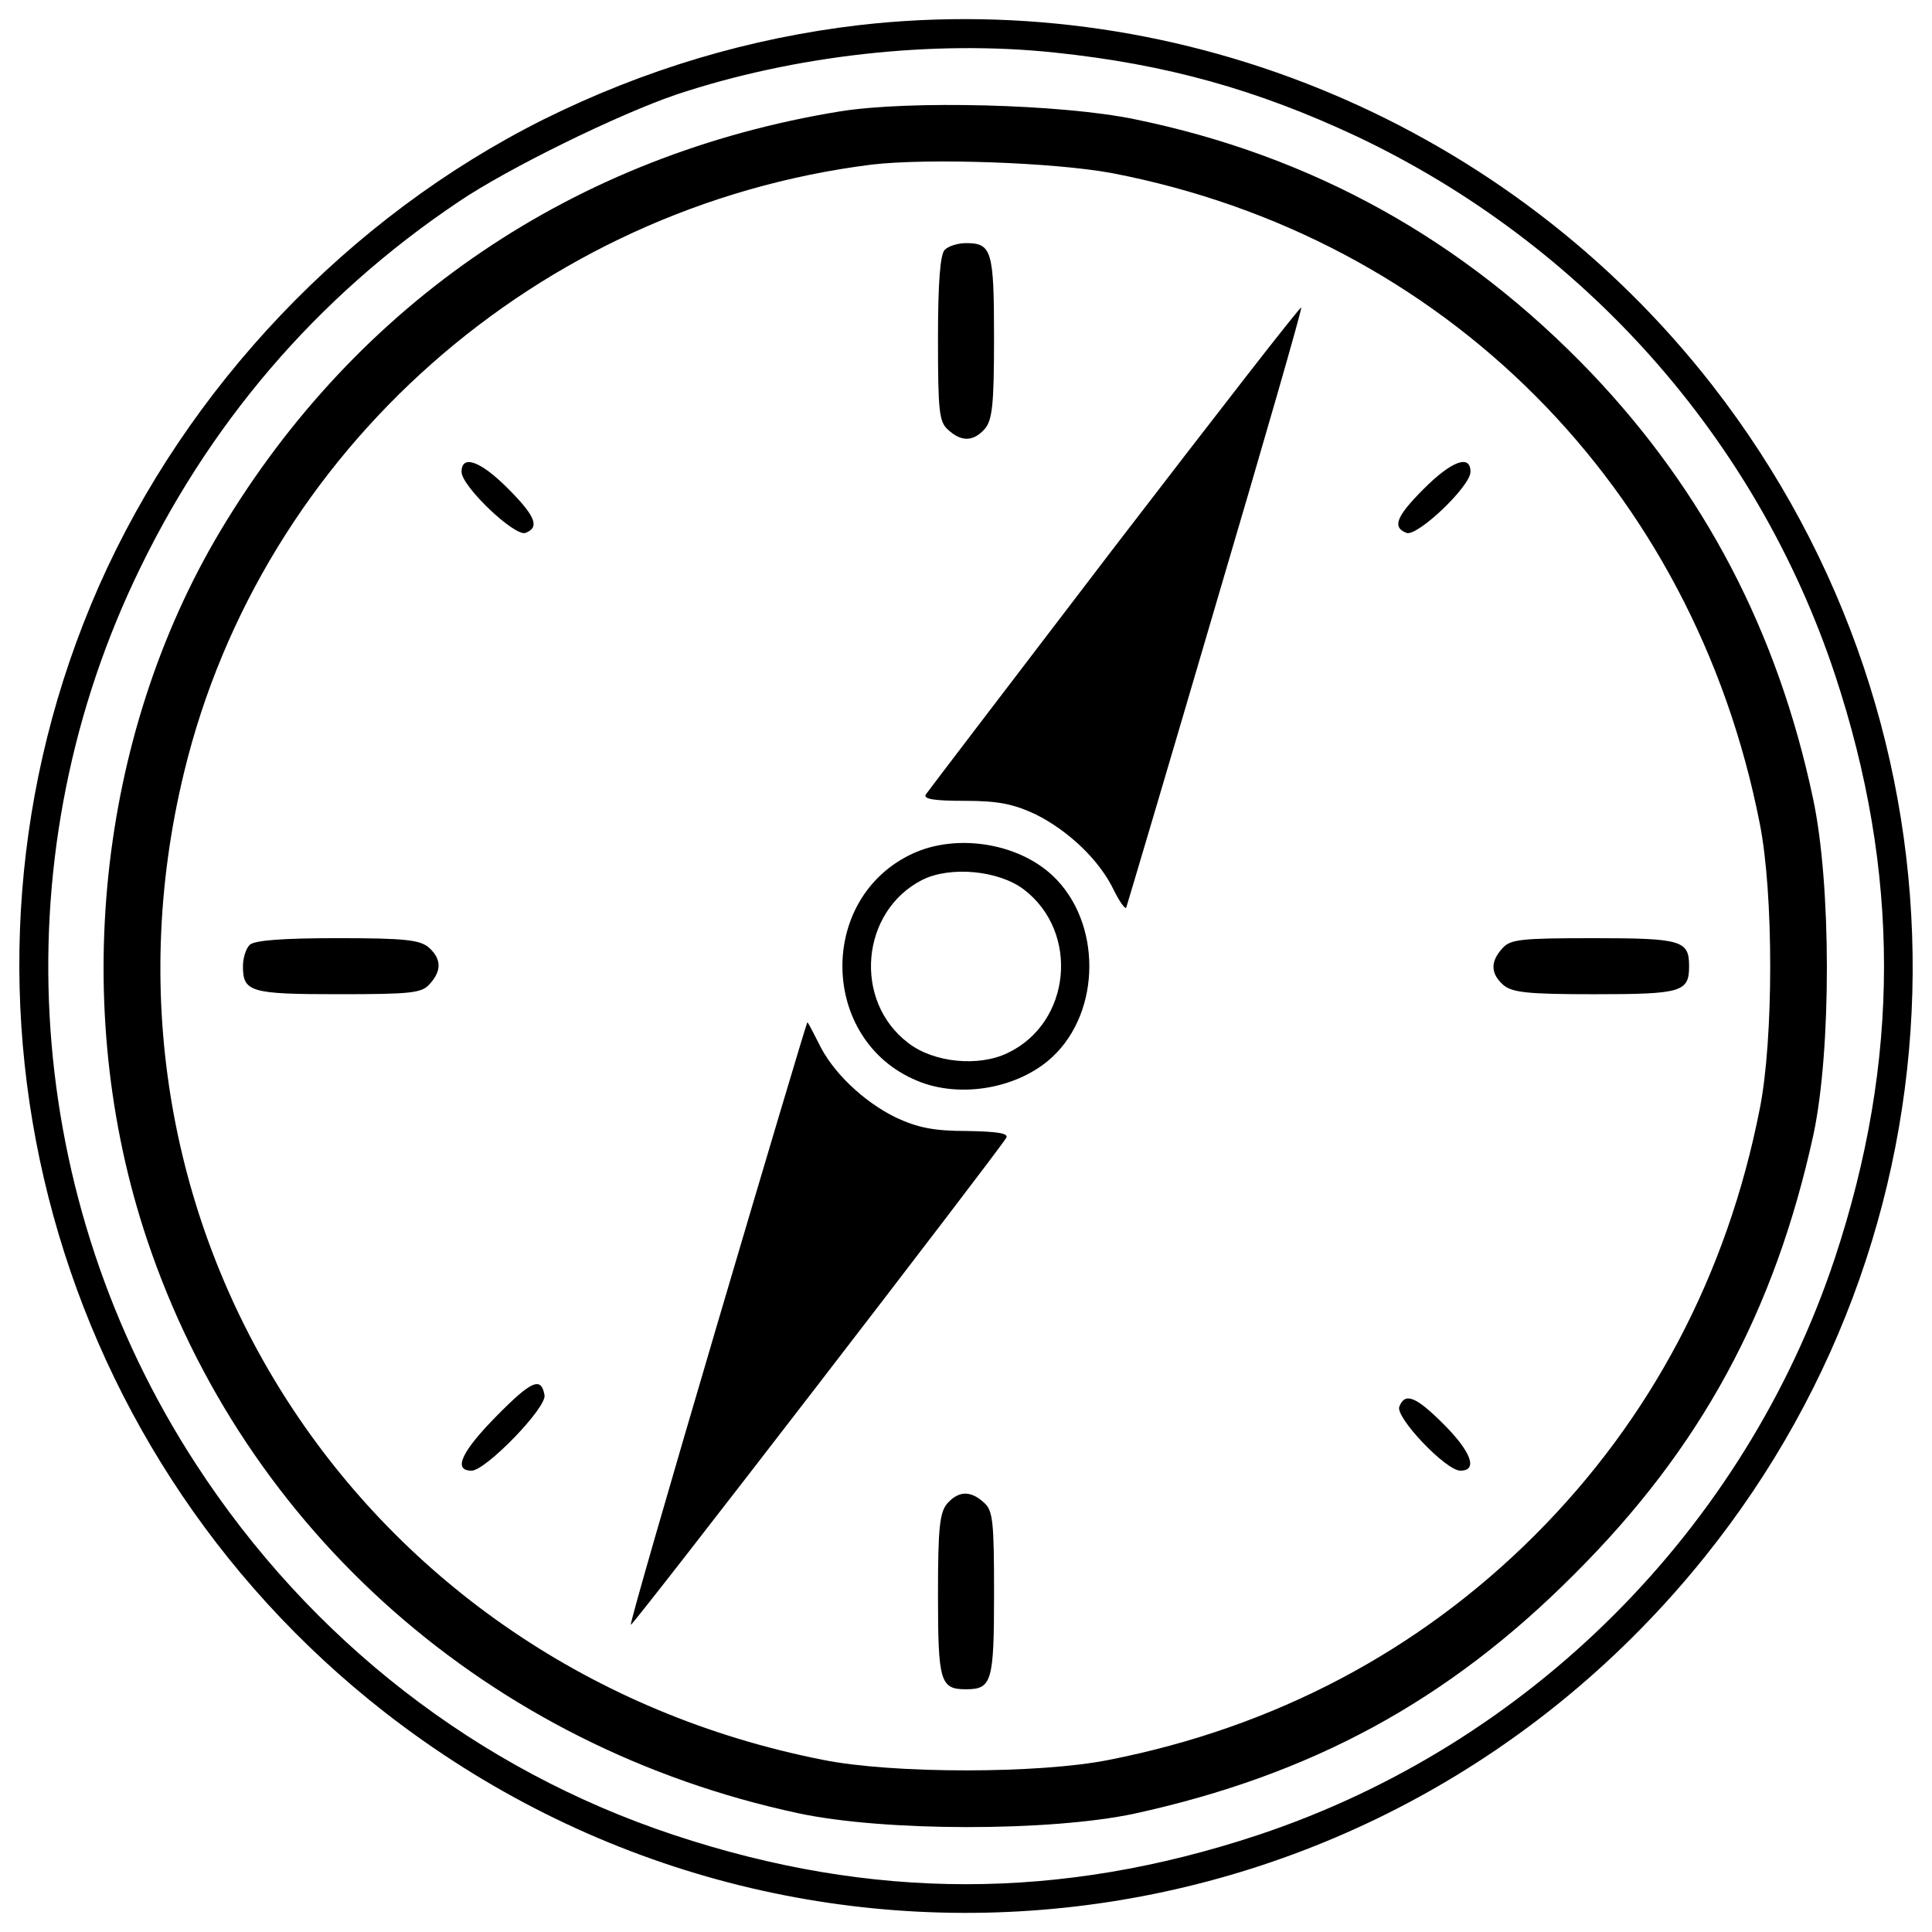 <svg version="1.1" xmlns="http://www.w3.org/2000/svg" xmlns:xlink="http://www.w3.org/1999/xlink" x="0px" y="0px" viewBox="0 0 1000 1000" enable-background="new 0 0 1000 1000" xml:space="preserve">
<g><g transform="translate(0,511) scale(0.1,-0.1)"><path d="M4448.8,4980.2c-568.6-66.7-1114.1-229.2-1639.2-490.3C1802.9,3985,967.4,3106,511.9,2076C-387.5,33.5,221.7-2371.6,1991.5-3752.6c2117.9-1650.8,5141-1296.8,6829.5,800.8c1424.5,1769.7,1439,4273.5,40.6,6069.4C7811.4,4463.7,6128.6,5171.6,4448.8,4980.2z M5458.5,4838c580.3-60.9,1047.3-191.5,1566.7-435.2C8197.2,3845.8,9090.8,2842,9497,1620.5c339.5-1024.2,339.5-1998.9,0-3023.1c-467.1-1404.2-1581.2-2518.3-2985.4-2985.4c-1024.1-339.5-1998.9-339.5-3023.1,0c-1015.4,336.5-1882.9,1009.6-2474.8,1920.6C123.1-1097.9,4.1,634.1,694.6,2105c377.2,803.6,940,1465.1,1679.8,1961.2c252.4,171.2,826.9,452.6,1125.7,554.1C4109.4,4823.5,4828.9,4904.7,5458.5,4838z"/><path d="M4347.3,4533.4C2977.9,4310,1849.3,3547,1141.4,2363.3c-638.3-1067.7-783.3-2469-380.1-3670.1c504.8-1508.6,1772.7-2625.6,3368.3-2968c443.9-95.8,1302.6-95.8,1740.7-2.9c916.8,200.2,1624.7,583.1,2277.5,1238.8c655.7,652.8,1038.6,1360.7,1238.8,2277.5c92.9,438.1,92.9,1296.9-2.9,1740.7c-182.8,861.7-562.8,1587-1148.9,2202C7576.4,3869,6793,4304.2,5873.3,4492.8C5496.2,4571.1,4707.1,4591.4,4347.3,4533.4z M5754.4,4214.2c1720.4-330.7,3011.5-1624.7,3353.8-3365.4c72.5-359.8,72.5-1119.9,0-1479.6c-168.3-855.9-562.8-1604.4-1163.4-2204.9c-600.6-600.6-1349.1-995.1-2204.9-1163.4c-359.8-72.5-1119.9-72.5-1479.6,0c-2399.3,472.9-3879,2759.1-3307.4,5112c403.3,1665.3,1830.7,2927.3,3556.9,3144.9C4802.8,4292.6,5455.6,4269.4,5754.4,4214.2z"/><path d="M4889.8,3816.8c-23.2-23.2-34.8-168.3-34.8-458.4c0-377.2,5.8-432.3,52.2-472.9c69.6-63.8,130.6-60.9,188.6,2.9c40.6,46.4,49.3,124.8,49.3,472.9c0,452.6-11.6,490.3-145.1,490.3C4959.5,3851.6,4910.1,3837.1,4889.8,3816.8z"/><path d="M5768.9,2279.1c-525.1-687.6-966.1-1264.9-977.7-1282.3c-11.6-23.2,46.4-31.9,203.1-31.9c177,0,252.4-17.4,365.5-69.6c174.1-87,333.6-240.8,406.2-394.6c31.9-63.8,60.9-101.5,63.8-87c5.8,17.4,214.7,719.5,461.3,1560.9c249.5,844.3,449.7,1537.7,443.9,1543.5C6729.2,3523.7,6296.9,2966.7,5768.9,2279.1z"/><path d="M2389,2667.9c0-75.4,275.6-336.6,330.7-316.3c75.4,29,52.2,87-92.8,232.1C2484.7,2725.9,2389,2757.8,2389,2667.9z"/><path d="M7370.4,2580.8c-145.1-145.1-165.4-200.2-90-229.2c55.1-20.3,330.8,240.8,330.8,316.3C7611.2,2760.7,7512.5,2723,7370.4,2580.8z"/><path d="M4724.5,692.1c-496.1-229.2-481.6-966.1,20.3-1175c223.4-95.7,528-40.6,702.1,121.9c255.3,237.9,255.3,702.1,0,940C5267,747.3,4950.8,796.6,4724.5,692.1z M5298.9,506.5c290.1-220.5,246.6-690.5-84.2-847.2c-150.8-72.5-382.9-49.3-513.5,52.2c-287.2,217.6-246.6,681.8,72.5,844.3C4918.8,628.3,5168.3,605.1,5298.9,506.5z"/><path d="M1292.3,219.2c-20.3-20.3-34.8-69.6-34.8-110.2c0-133.5,37.7-145,493.2-145c377.2,0,432.3,5.8,472.9,52.2c63.8,69.6,60.9,130.6-2.9,188.6c-46.4,40.6-124.8,49.3-472.9,49.3C1457.7,254.1,1315.5,242.5,1292.3,219.2z"/><path d="M7776.6,201.8c-63.8-69.6-60.9-130.6,2.9-188.6c46.4-40.6,124.7-49.3,472.9-49.3c452.6,0,490.3,11.6,490.3,145s-37.7,145.1-493.2,145.1C7872.3,254.1,7817.2,248.2,7776.6,201.8z"/><path d="M3714.8-1736.2c-252.4-855.9-455.5-1557.9-449.7-1563.8c8.7-8.7,1894.5,2439.9,1943.8,2521.2c11.6,23.2-46.4,31.9-203.1,34.8c-174.1,0-255.3,17.4-368.5,69.6c-171.2,84.1-330.7,237.9-400.4,385.9c-29,58-55.1,107.4-58,107.4C4176.1-181.1,3967.2-880.3,3714.8-1736.2z"/><path d="M2568.8-2220.7c-179.9-182.8-226.3-281.4-127.7-281.4c72.5,0,391.7,327.8,377.2,391.7C2800.9-2014.7,2751.6-2035,2568.8-2220.7z"/><path d="M7242.7-2171.4c-20.3-55.1,240.8-330.7,316.2-330.7c92.9,0,55.1,98.6-87,240.8C7326.9-2116.3,7271.7-2095.9,7242.7-2171.4z"/><path d="M4904.3-2670.4c-40.6-46.4-49.3-124.8-49.3-472.9c0-452.6,11.6-490.3,145.1-490.3c133.4,0,145.1,37.7,145.1,493.2c0,377.2-5.8,432.3-52.2,472.9C5023.3-2603.7,4962.4-2606.6,4904.3-2670.4z"/></g></g>
</svg>
